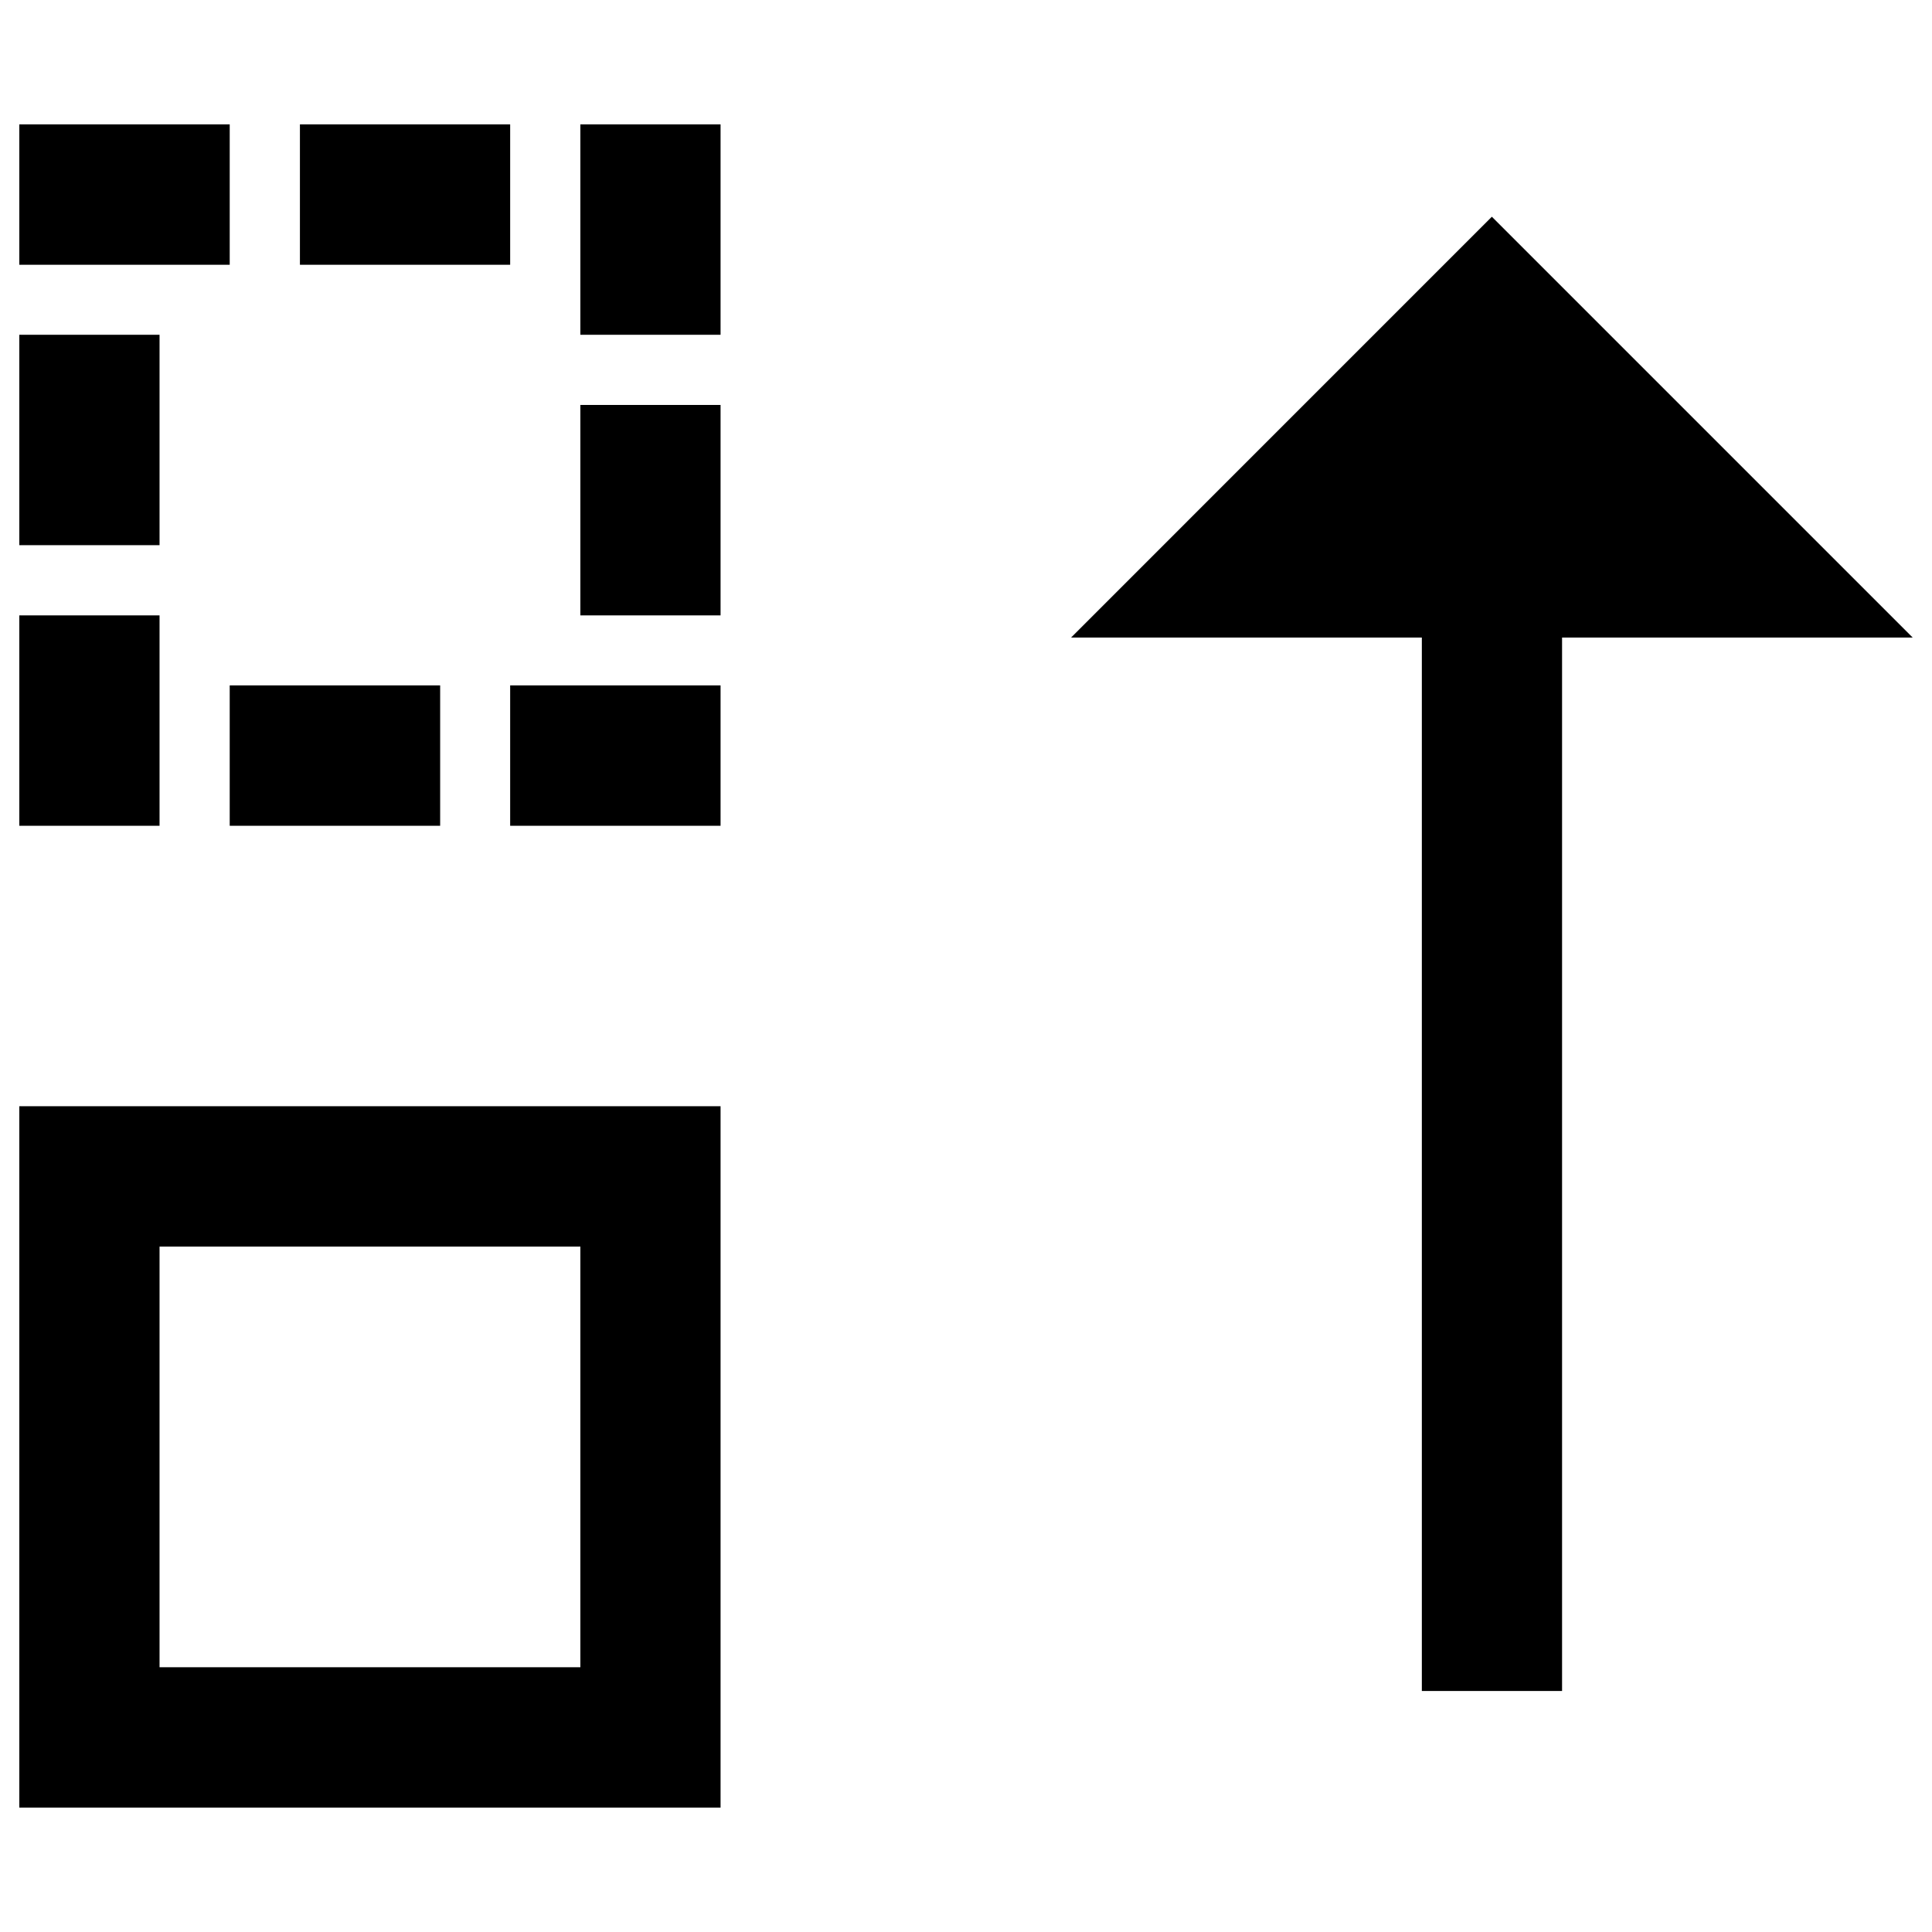 <?xml version="1.0" encoding="UTF-8"?>
<svg xmlns="http://www.w3.org/2000/svg" xmlns:xlink="http://www.w3.org/1999/xlink" width="50px" height="50px" viewBox="0 0 50 50" version="1.1">
<g id="surface1">
<path style=" stroke:none;fill-rule:nonzero;fill:rgb(0%,0%,0%);fill-opacity:1;" d="M 36.797 16.5 L 36.797 43.762 L 40.426 43.762 L 40.426 16.5 L 49.5 16.5 L 38.609 5.609 L 27.719 16.5 Z M 36.797 16.5 "/>
<path style=" stroke:none;fill-rule:nonzero;fill:rgb(0%,0%,0%);fill-opacity:1;" d="M 0.5 3.219 L 5.945 3.219 L 5.945 6.852 L 0.5 6.852 Z M 0.5 3.219 "/>
<path style=" stroke:none;fill-rule:nonzero;fill:rgb(0%,0%,0%);fill-opacity:1;" d="M 7.762 3.219 L 13.203 3.219 L 13.203 6.852 L 7.762 6.852 Z M 7.762 3.219 "/>
<path style=" stroke:none;fill-rule:nonzero;fill:rgb(0%,0%,0%);fill-opacity:1;" d="M 15.02 3.219 L 18.648 3.219 L 18.648 8.664 L 15.02 8.664 Z M 15.02 3.219 "/>
<path style=" stroke:none;fill-rule:nonzero;fill:rgb(0%,0%,0%);fill-opacity:1;" d="M 0.5 15.926 L 4.129 15.926 L 4.129 21.371 L 0.5 21.371 Z M 0.5 15.926 "/>
<path style=" stroke:none;fill-rule:nonzero;fill:rgb(0%,0%,0%);fill-opacity:1;" d="M 5.945 17.738 L 11.391 17.738 L 11.391 21.371 L 5.945 21.371 Z M 5.945 17.738 "/>
<path style=" stroke:none;fill-rule:nonzero;fill:rgb(0%,0%,0%);fill-opacity:1;" d="M 13.203 17.738 L 18.648 17.738 L 18.648 21.371 L 13.203 21.371 Z M 13.203 17.738 "/>
<path style=" stroke:none;fill-rule:nonzero;fill:rgb(0%,0%,0%);fill-opacity:1;" d="M 0.5 8.664 L 4.129 8.664 L 4.129 14.109 L 0.5 14.109 Z M 0.5 8.664 "/>
<path style=" stroke:none;fill-rule:nonzero;fill:rgb(0%,0%,0%);fill-opacity:1;" d="M 15.02 10.48 L 18.648 10.48 L 18.648 15.926 L 15.02 15.926 Z M 15.02 10.48 "/>
<path style=" stroke:none;fill-rule:nonzero;fill:rgb(0%,0%,0%);fill-opacity:1;" d="M 15.02 32.262 L 15.02 43.148 L 4.129 43.148 L 4.129 32.262 Z M 18.648 28.629 L 0.5 28.629 L 0.5 46.781 L 18.648 46.781 Z M 18.648 28.629 "/>
</g>
</svg>
